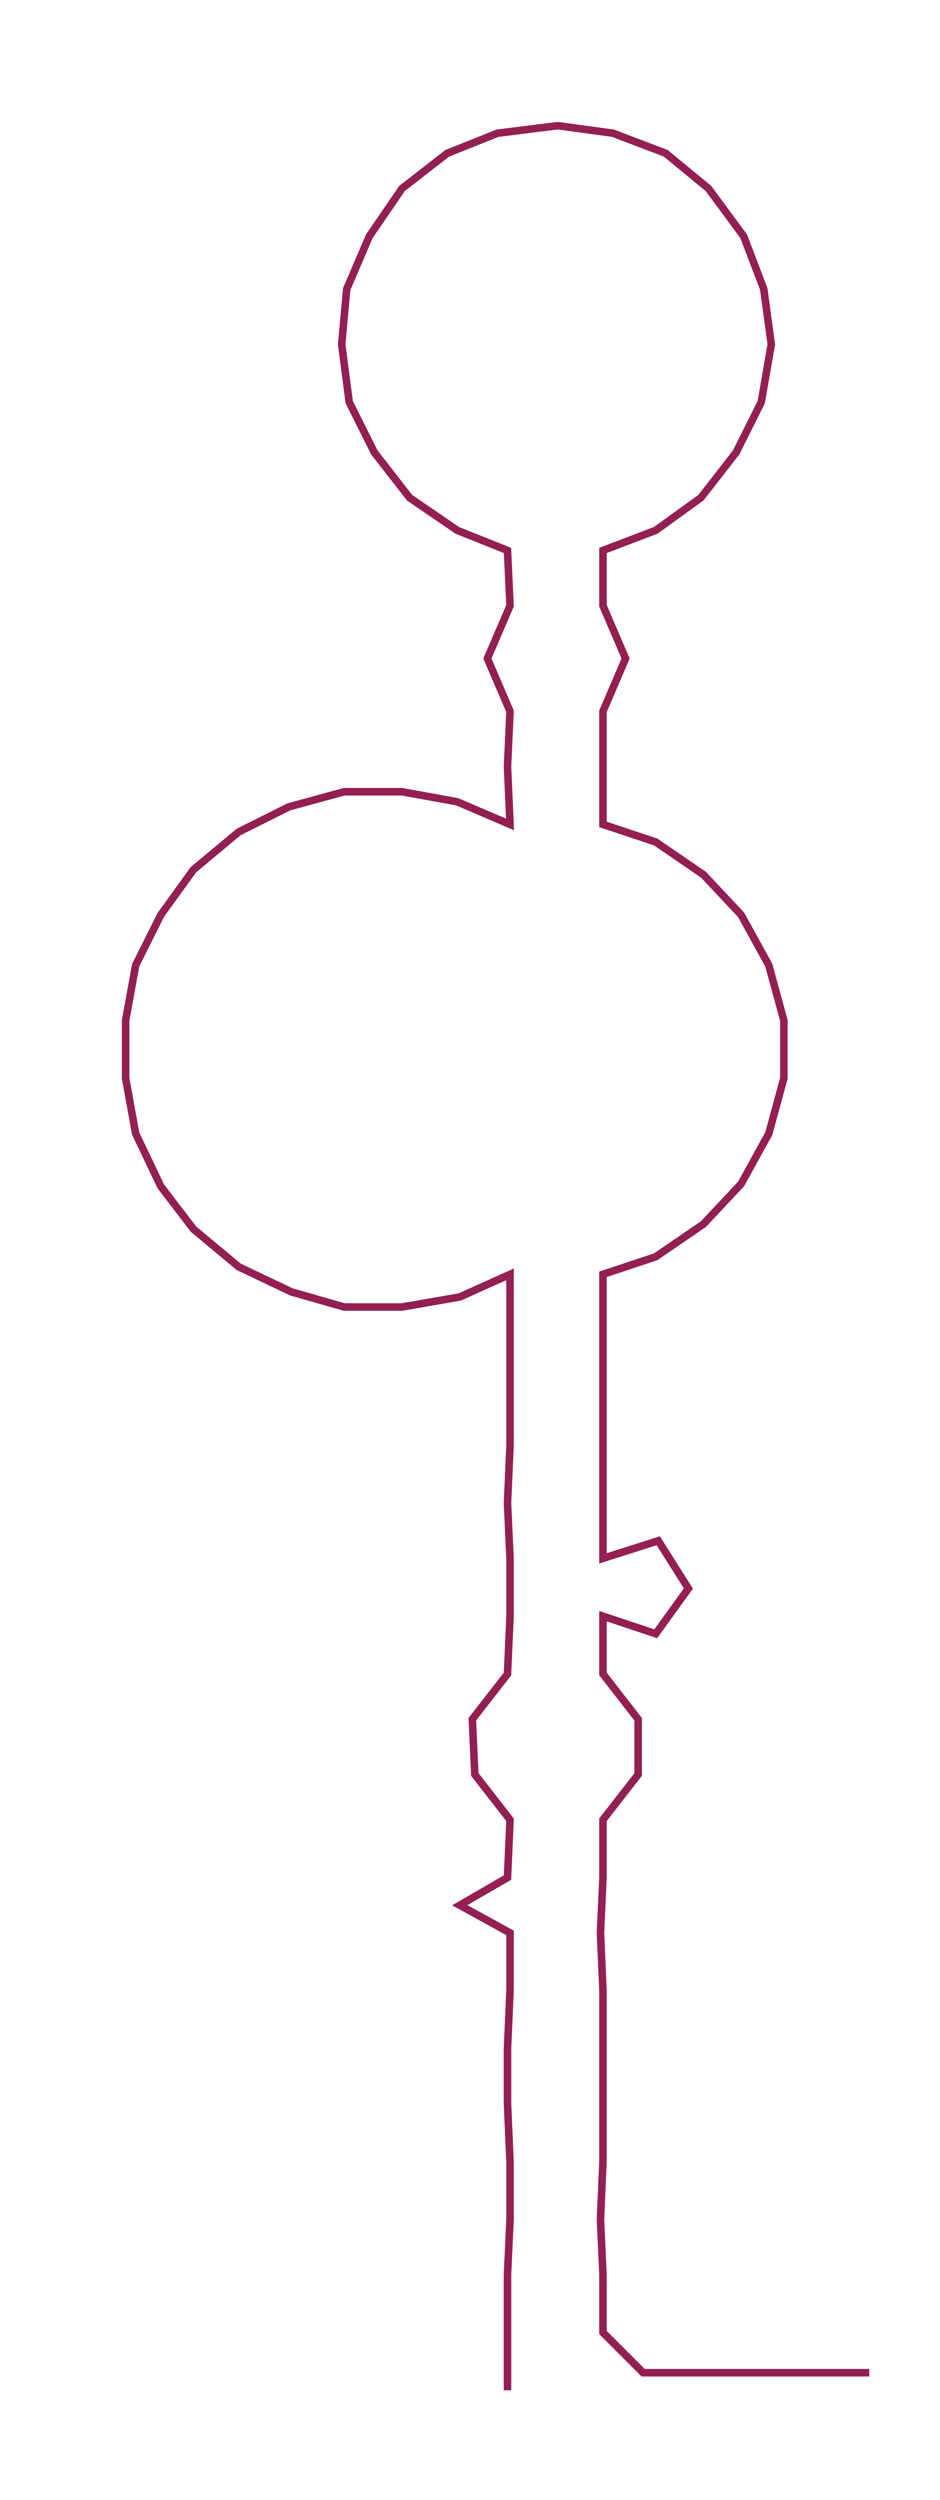 <ns0:svg xmlns:ns0="http://www.w3.org/2000/svg" width="112.848px" height="300px" viewBox="0 0 374.147 994.651"><ns0:path style="stroke:#931f53;stroke-width:3px;fill:none;" d="M202 951 L202 951 L202 928 L202 905 L203 883 L203 860 L202 837 L202 815 L203 792 L203 769 L183 758 L202 747 L203 724 L189 706 L188 684 L202 666 L203 643 L203 620 L202 598 L203 575 L203 552 L203 530 L203 507 L183 516 L160 520 L137 520 L116 514 L95 504 L77 489 L64 472 L54 451 L50 429 L50 406 L54 384 L64 364 L77 346 L95 331 L115 321 L137 315 L160 315 L182 319 L203 328 L202 305 L203 283 L194 262 L203 241 L202 219 L182 211 L163 198 L149 180 L139 160 L136 137 L138 115 L147 94 L160 75 L178 61 L198 53 L222 50 L244 53 L265 61 L282 75 L296 94 L304 115 L307 137 L303 160 L293 180 L279 198 L261 211 L240 219 L240 241 L249 262 L240 283 L240 305 L240 328 L261 335 L280 348 L295 364 L306 384 L312 406 L312 429 L306 451 L295 471 L280 487 L261 500 L240 507 L240 530 L240 552 L240 575 L240 598 L240 620 L262 613 L274 632 L261 650 L240 643 L240 666 L254 684 L254 706 L240 724 L240 747 L239 769 L240 792 L240 815 L240 837 L240 860 L239 883 L240 905 L240 928 L256 944 L278 944 L301 944 L324 944 L346 944" /></ns0:svg>